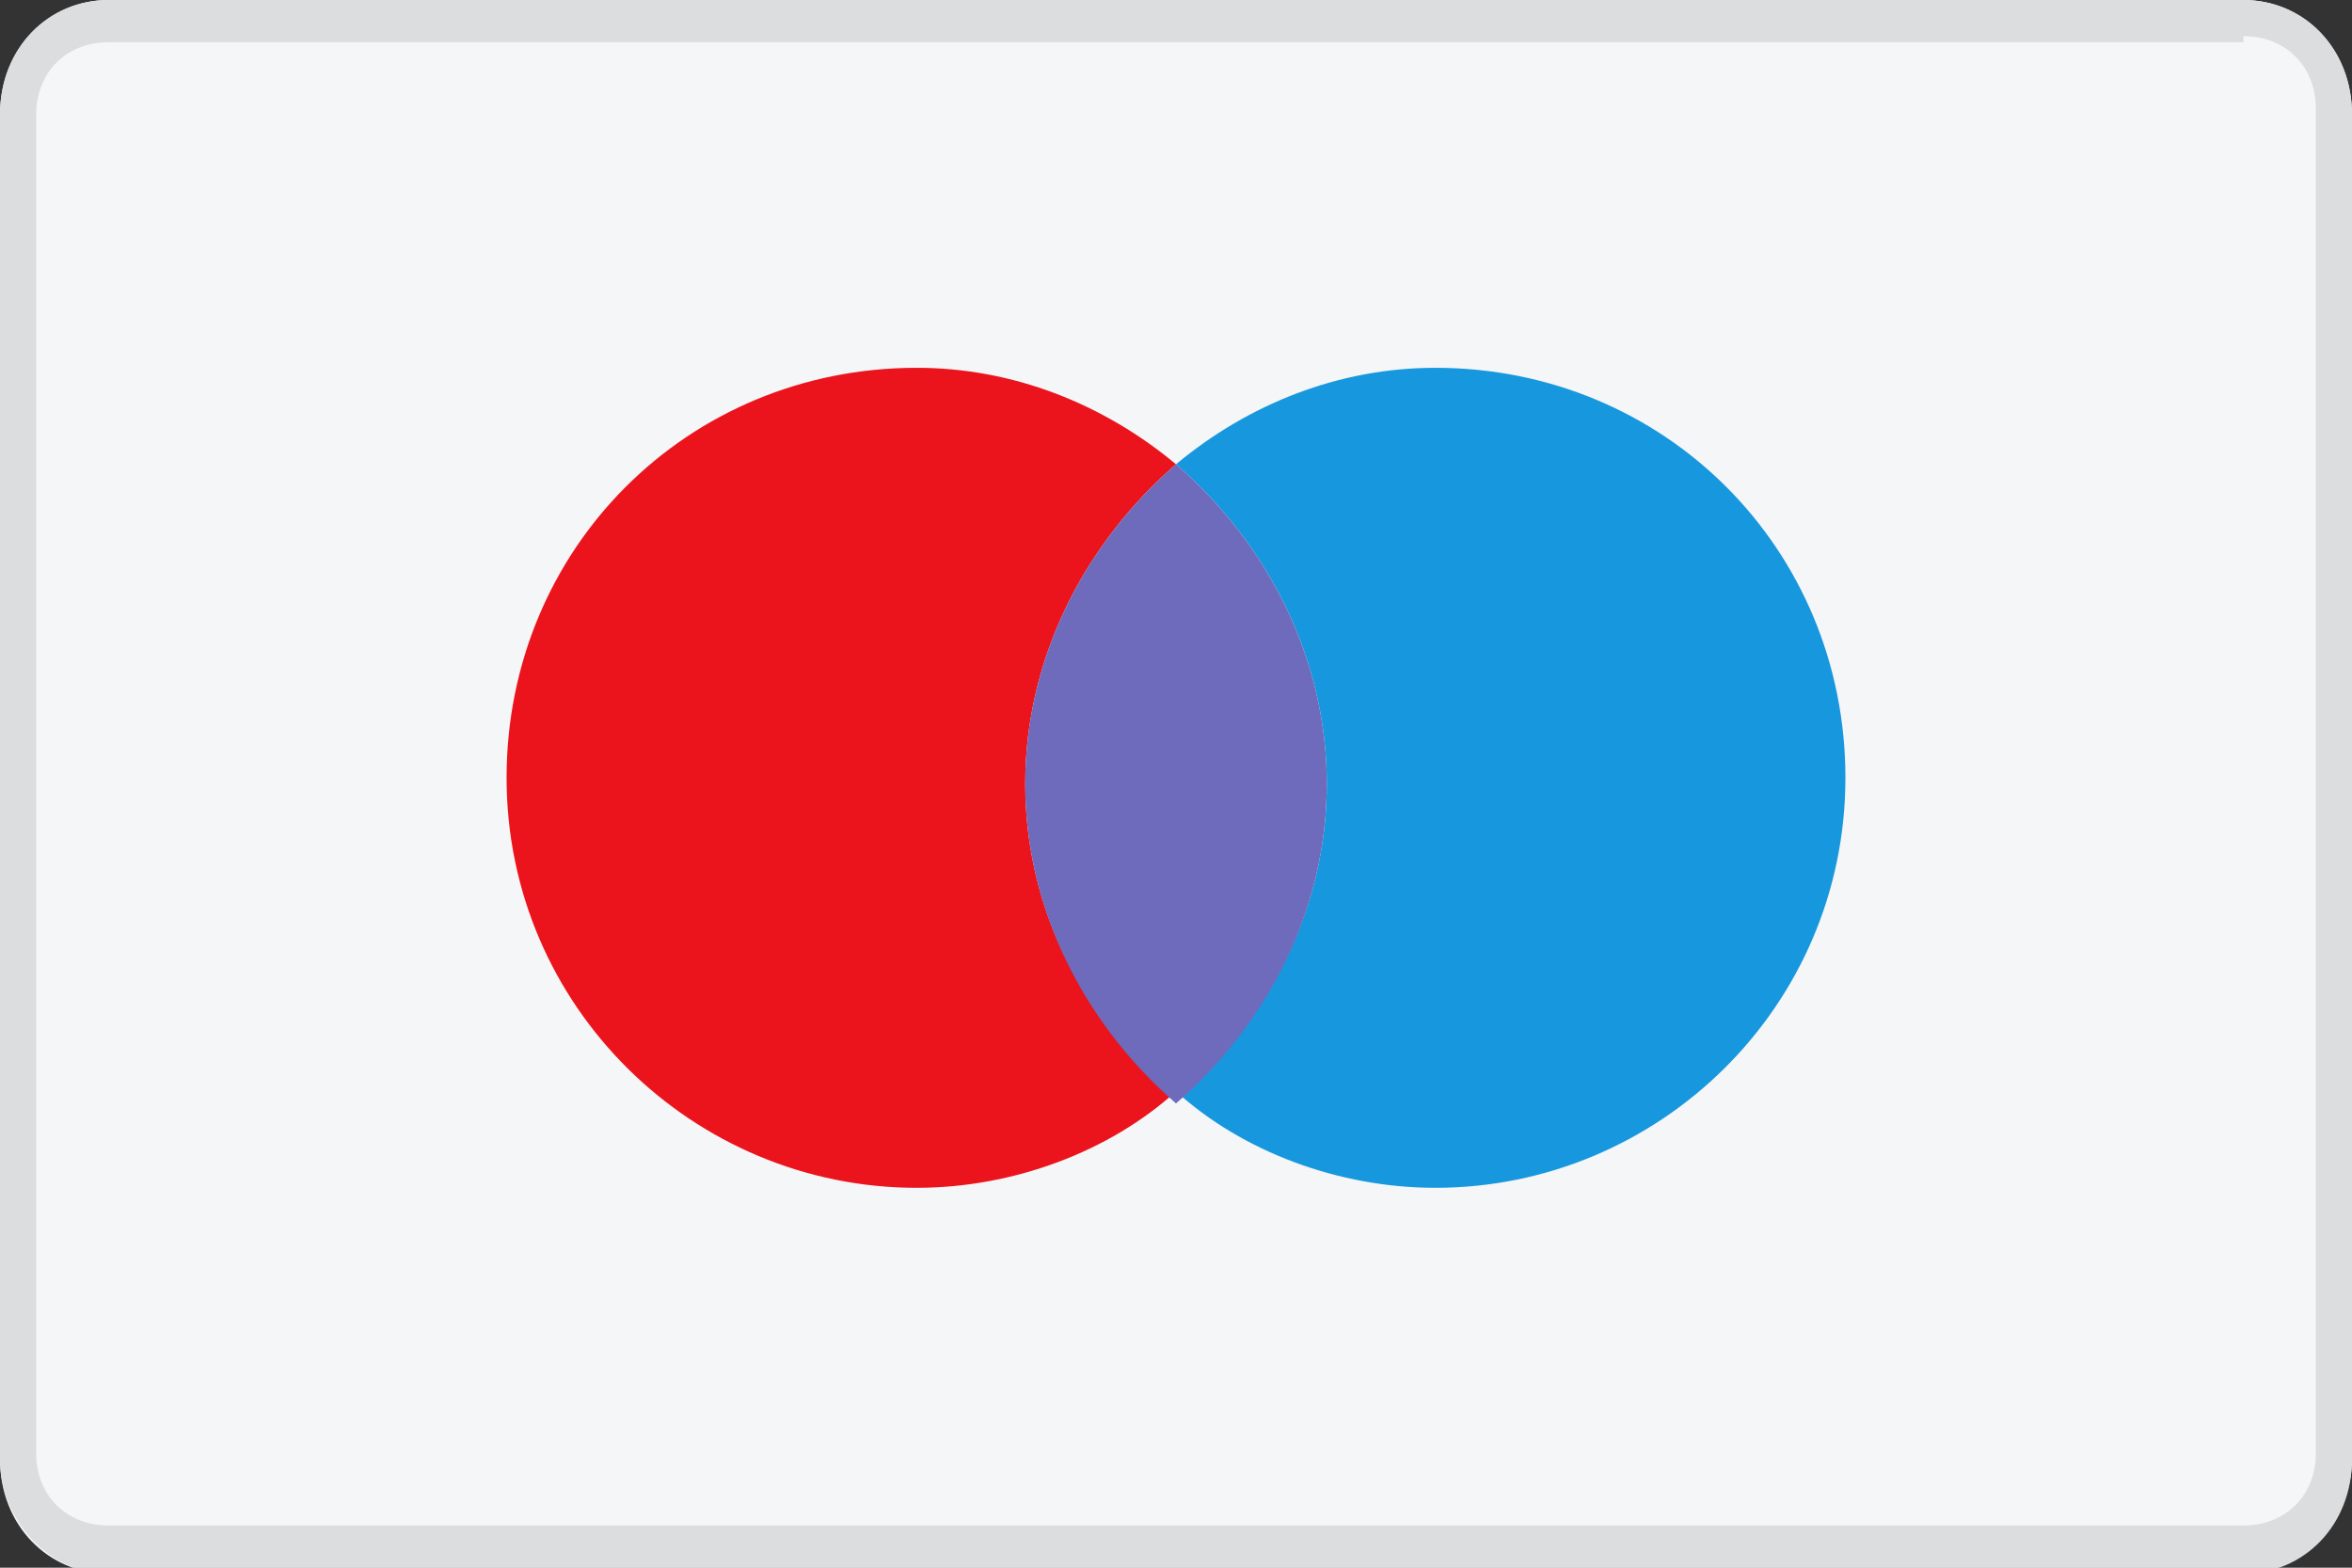 <?xml version="1.0" encoding="utf-8"?>
<!-- Generator: Adobe Illustrator 21.1.0, SVG Export Plug-In . SVG Version: 6.00 Build 0)  -->
<svg version="1.1" id="Layer_1" xmlns="http://www.w3.org/2000/svg" xmlns:xlink="http://www.w3.org/1999/xlink" x="0px" y="0px"
	 viewBox="0 0 39 26" style="enable-background:new 0 0 39 26;" xml:space="preserve">
<rect x="0" y="0" width="39" height="26" fill="#333333" stroke="none"/>
<path id="Back_4_" style="fill:#F5F6F8;" d="M1.8,0h35.4c1,0,1.8,0.8,1.8,1.9v22.3c0,1-0.8,1.9-1.8,1.9H1.8c-1,0-1.8-0.8-1.8-1.9
	V1.9C0,0.8,0.8,0,1.8,0z"/>
<path id="Oval-5-Copy_3_" style="fill:#1798DE;" d="M19.5,7.7c1.2-1,2.7-1.6,4.3-1.6c3.8,0,6.8,3,6.8,6.8s-3.1,6.8-6.8,6.8
	c-1.6,0-3.2-0.6-4.3-1.6C21,17,22,15.1,22,13S21,9,19.5,7.7z"/>
<path id="Oval-5-Copy_2_" style="fill:#EB141C;" d="M19.5,7.7c-1.2-1-2.7-1.6-4.3-1.6c-3.8,0-6.8,3-6.8,6.8s3.1,6.8,6.8,6.8
	c1.6,0,3.2-0.6,4.3-1.6C18,17,17,15.1,17,13S18,9,19.5,7.7z"/>
<path id="Mask_2_" style="fill:#6E6ABC;" d="M19.5,18.3C21,17,22,15.1,22,13s-1-4-2.5-5.3C18,9,17,10.9,17,13S18,17,19.5,18.3z"/>
<path id="border_5_" style="fill:#DCDDDF;" d="M37.2,0.6c0.7,0,1.2,0.5,1.2,1.2v22.3c0,0.7-0.5,1.2-1.2,1.2H1.8
	c-0.7,0-1.2-0.5-1.2-1.2V1.9c0-0.7,0.5-1.2,1.2-1.2H37.2 M37.2,0H1.8C0.8,0,0,0.8,0,1.9v22.3c0,1,0.8,1.9,1.8,1.9h35.4
	c1,0,1.8-0.8,1.8-1.9V1.9C39,0.8,38.2,0,37.2,0L37.2,0z"/>
</svg>
